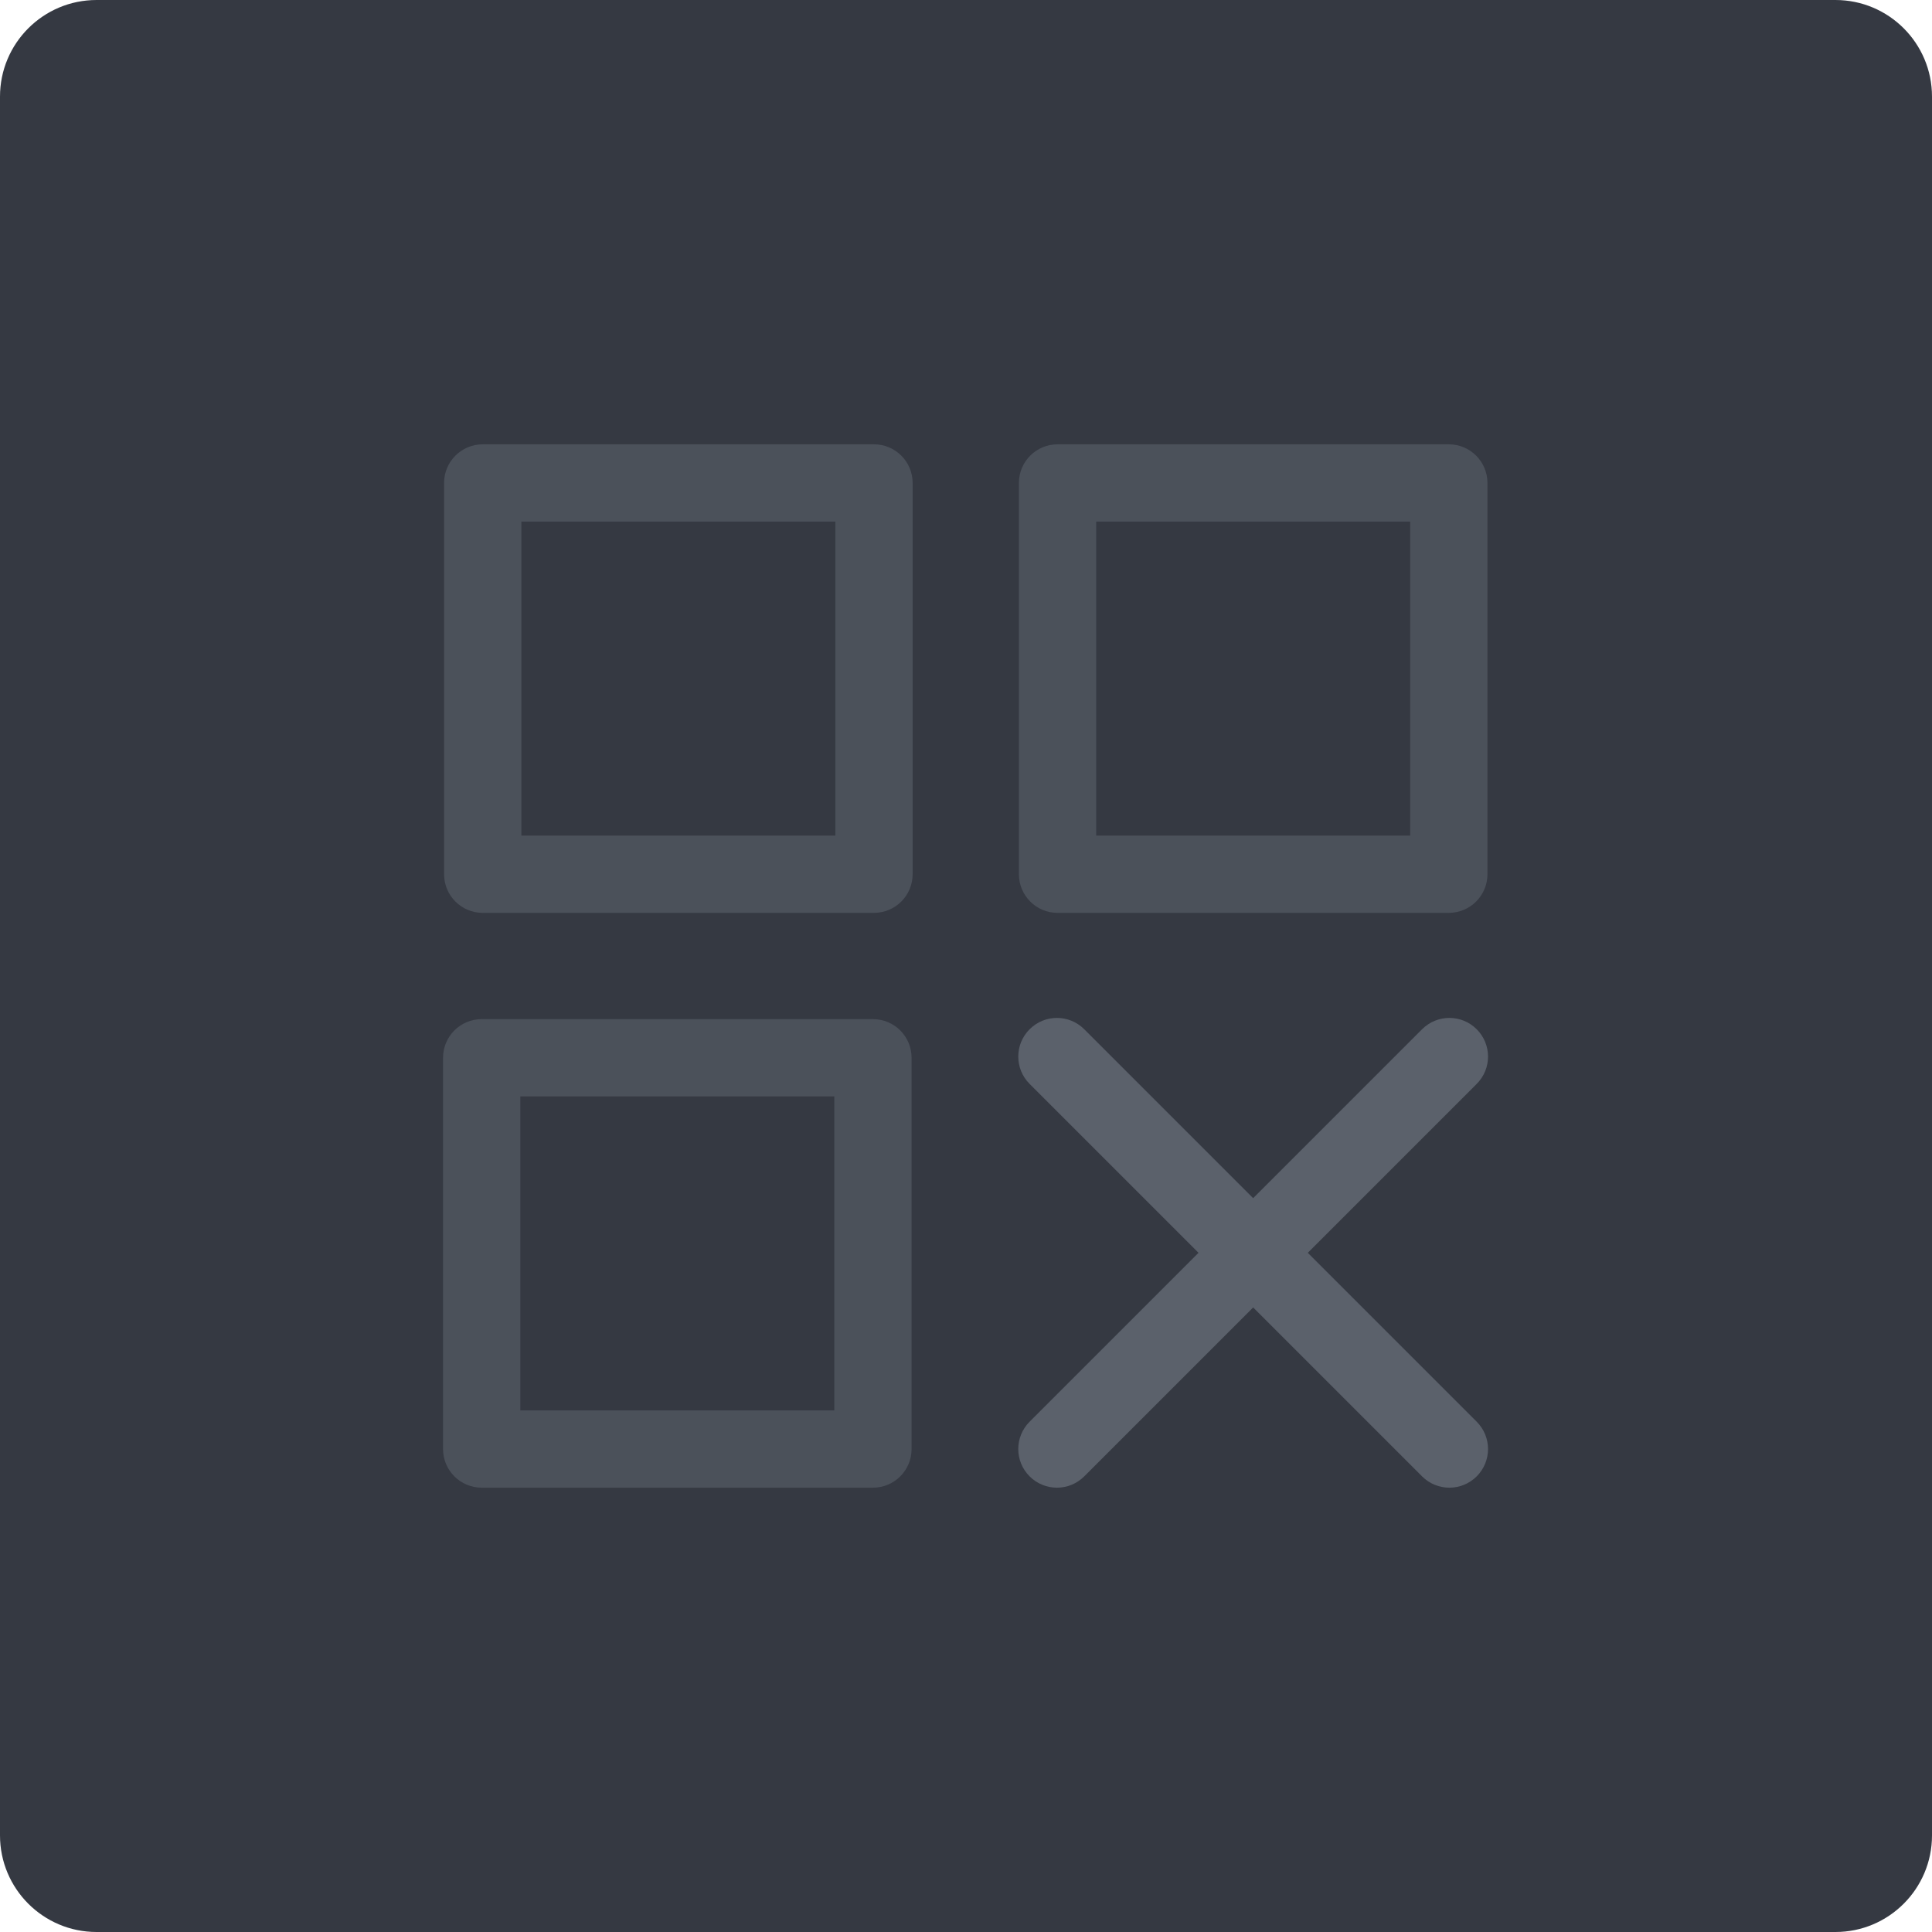 <?xml version="1.0" encoding="iso-8859-1"?>
<!-- Generator: Adobe Illustrator 21.1.0, SVG Export Plug-In . SVG Version: 6.00 Build 0)  -->
<svg version="1.1" xmlns="http://www.w3.org/2000/svg" xmlns:xlink="http://www.w3.org/1999/xlink" x="0px" y="0px"
	 viewBox="0 0 49.996 49.996" style="enable-background:new 0 0 49.996 49.996;" xml:space="preserve">
<g id="DeleteSeriesLayout">
	<path style="fill:#353942;" d="M2.5,0C1.119,0,0,1.119,0,2.5v44.996c0,1.381,1.119,2.5,2.5,2.5h44.996c1.381,0,2.5-1.119,2.5-2.5
		V2.5c0-1.381-1.119-2.5-2.5-2.5H2.5z"/>
	<g>
		<path style="opacity:0.6;fill:#5B616B;" d="M22.617,11.498H12.492c-0.552,0-1,0.448-1,1v10.125c0,0.552,0.448,1,1,1h10.125
			c0.552,0,1-0.448,1-1V12.498C23.617,11.946,23.169,11.498,22.617,11.498z M21.617,21.623h-8.125v-8.125h8.125V21.623z
			 M22.59,26.373H12.465c-0.552,0-1,0.448-1,1v10.125c0,0.552,0.448,1,1,1H22.59c0.552,0,1-0.448,1-1V27.373
			C23.59,26.821,23.142,26.373,22.59,26.373z M21.59,36.498h-8.125v-8.125h8.125V36.498z M37.492,11.498H27.367
			c-0.552,0-1,0.448-1,1v10.125c0,0.552,0.448,1,1,1h10.125c0.552,0,1-0.448,1-1V12.498C38.492,11.946,38.044,11.498,37.492,11.498z
			 M36.492,21.623h-8.125v-8.125h8.125V21.623z"/>
		<path style="fill:#5B616B;" d="M33.843,32.42l4.371-4.371c0.391-0.391,0.391-1.023,0-1.414s-1.023-0.391-1.414,0l-4.371,4.371
			l-4.371-4.371c-0.391-0.391-1.023-0.391-1.414,0s-0.391,1.023,0,1.414l4.371,4.371l-4.371,4.371c-0.391,0.391-0.391,1.023,0,1.414
			c0.195,0.195,0.451,0.293,0.707,0.293s0.512-0.098,0.707-0.293l4.371-4.371l4.371,4.371c0.195,0.195,0.451,0.293,0.707,0.293
			s0.512-0.098,0.707-0.293c0.391-0.391,0.391-1.023,0-1.414L33.843,32.42z"/>
	</g>
</g>
<g id="Layer_1">
</g>
</svg>
